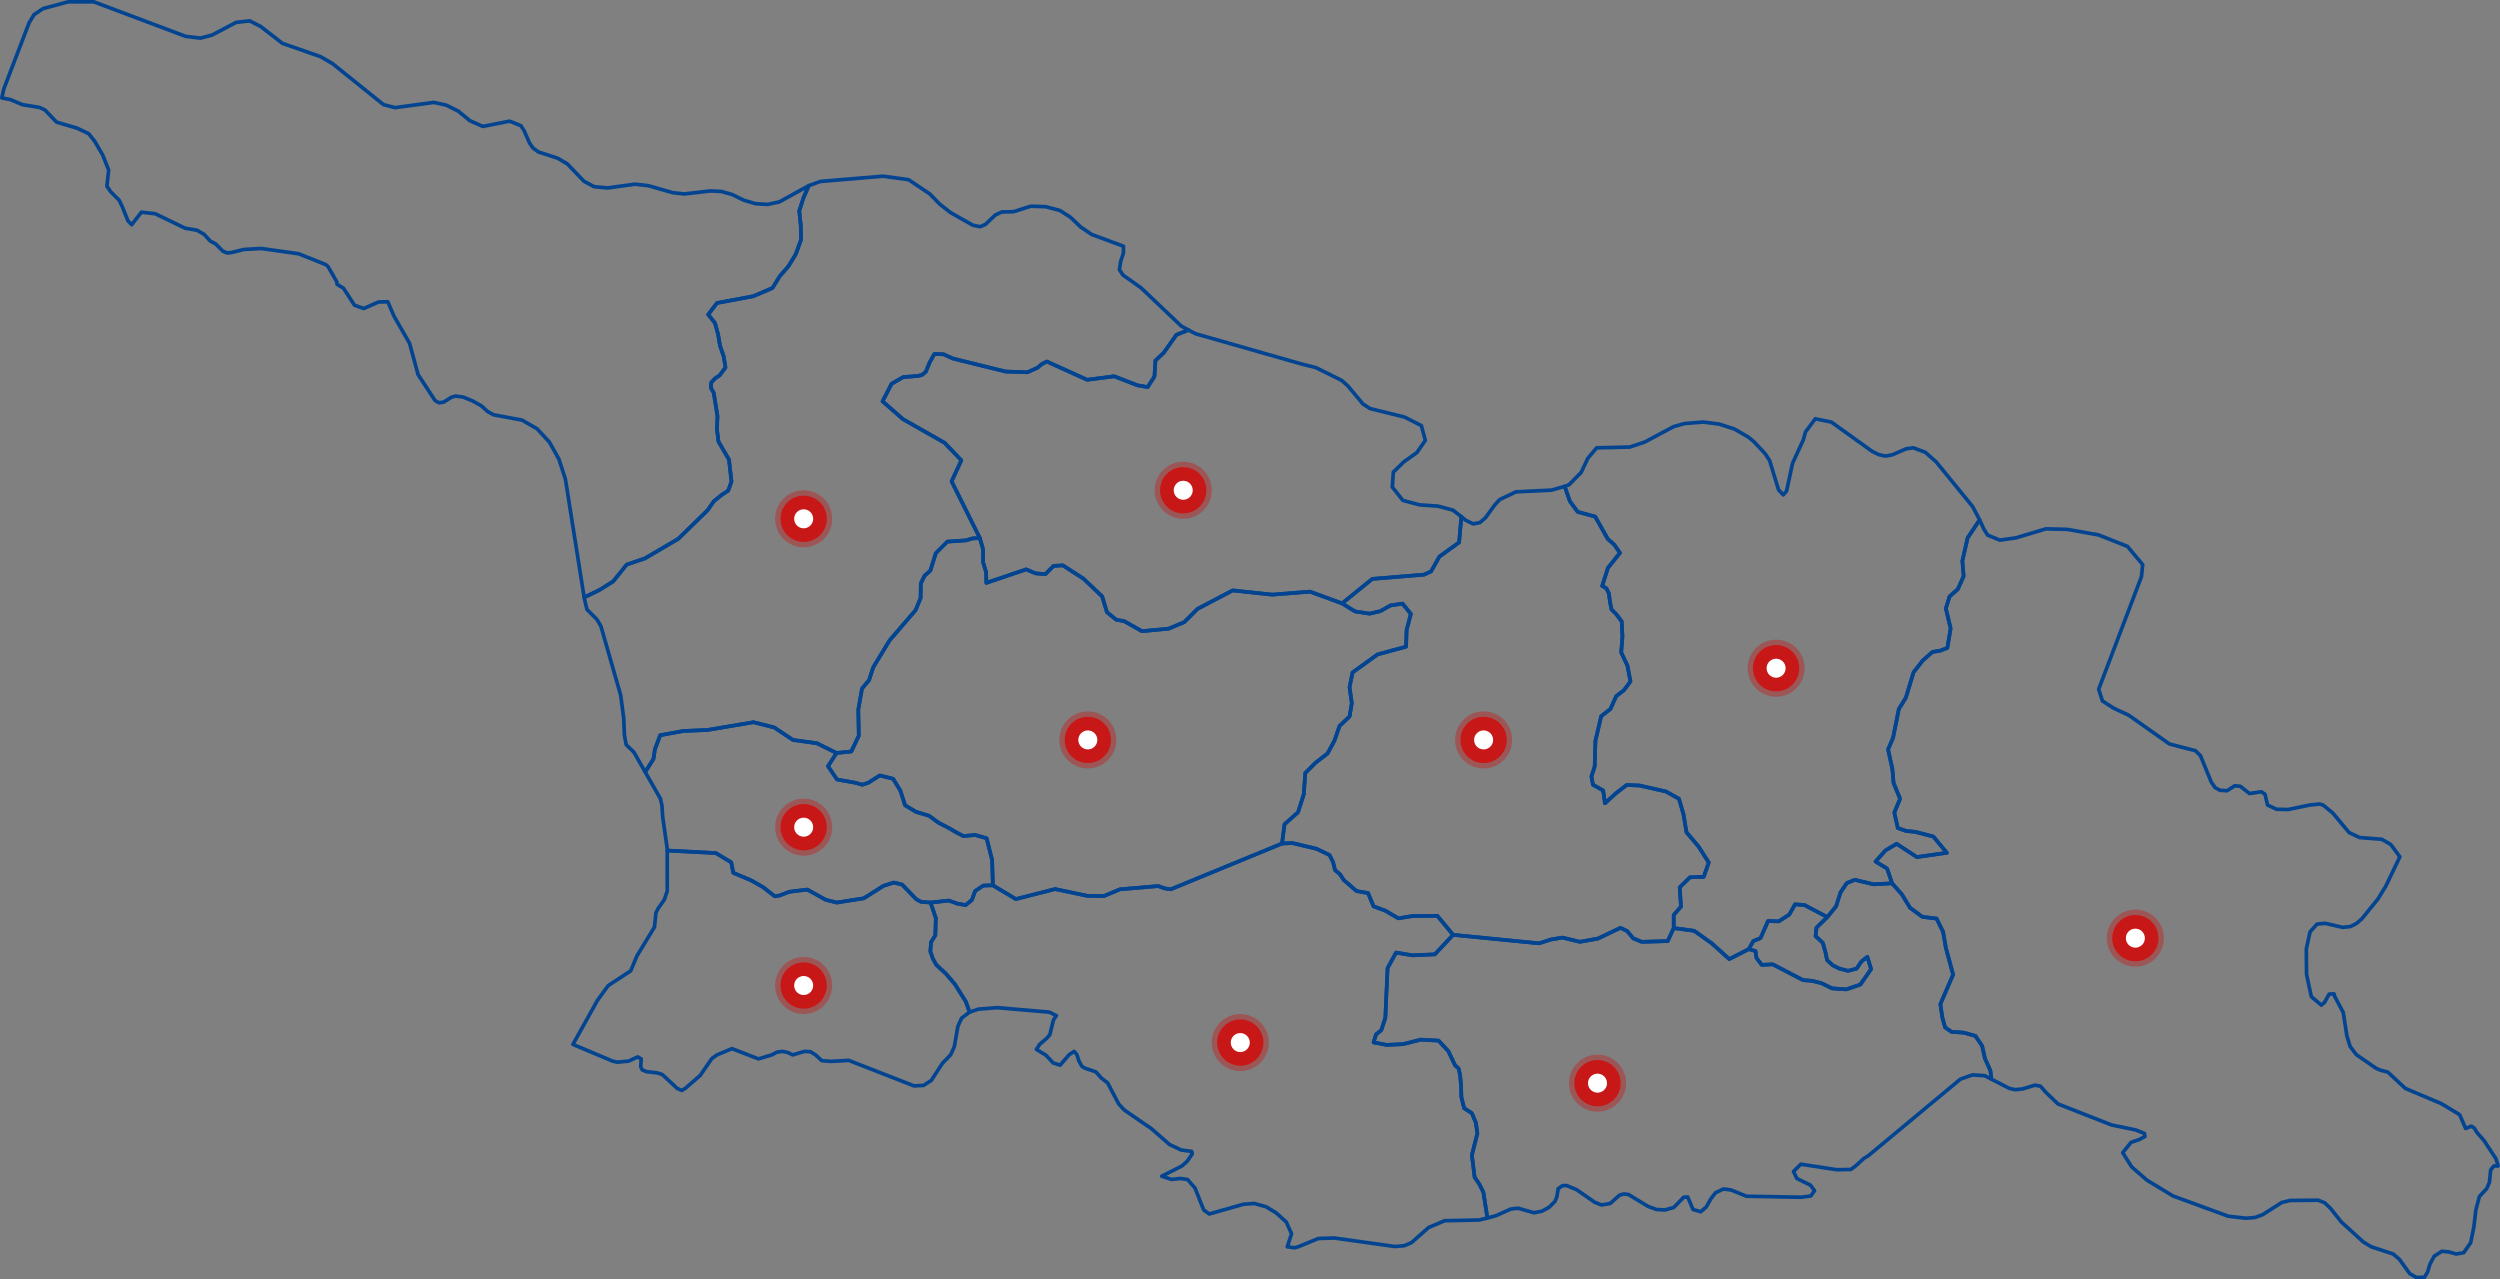 <svg id="georgia-2" xmlns="http://www.w3.org/2000/svg" viewBox="0 0 1359.5 695.711">
  <rect x="0" y="0" width="1359.5" height="695.711" fill="#808080" stroke="none"/>
  <g id="Group_956" data-name="Group 956" transform="translate(-270.5 -780.803)">
    <g id="Group_945" data-name="Group 945" transform="translate(271.5 781.803)">
      <path id="GEO3015" d="M492.366,144.776l-2.856,6.53-2.312,7.208.816,7.889.136,7.754-2.856,7.888-4.081,6.665-4.625,5.3-3.945,6.394L462.169,204.9l-19.724,3.673-4.76,6.257,3.672,4.625,1.632,5.849,1.088,6.393,2.041,5.986.951,5.984-3.128,4.217-2.448,1.632-2.177,2.312-.136,2.992,1.5,2.584,2.041,12.651-.273,7.208.817,6.665,5.713,9.793,1.36,11.97-1.768,4.9-3.536,2.312-4.217,3.4-3.536,5.032-15.915,15.507-18.09,10.609-9.93,3.4L386,359.962l-7.617,4.76-8.161,3.945-10.2-64.338-3.536-10.882-5.169-9.25-6.665-7.208-8.3-4.761-15.369-2.856-3.4-1.9-3.265-2.992-4.9-2.721-5.033-2.041-4.08-.543-2.312.68-4.08,2.584-2.584.408-2.177-1.224L279.9,247.472l-4.626-17-8.433-14.691-3.4-7.888-5.033.136-8.025,3.536-5.033-1.768-5.984-9.249-3.537-2.177-.136-1.36-4.76-8.3-1.361-1.088-14.69-5.849-20.268-2.856-9.522.544-6.529,1.632-2.448.272-2.312-.951-3.945-3.945-2.992-1.632-3.4-3.673-3.809-2.175-6.393-1.088-16.323-7.889-7.481-.817-5.3,6.8-2.041-2.177-2.992-7.481-1.768-3.672-4.625-4.625-2.041-2.992.953-8.842-3.265-8.161-4.353-7.481-3.264-4.08L94.5,113.491l-11.154-3.264-6.393-6.665-2.992-1.36-9.249-1.5-6.394-2.721-4.76-.953,1.088-4.9,13.738-35.91,2.721-4.489L76,48.472,89.6,44.8h14.011l49.92,18.771,8.025.953,6.257-1.632,13.194-6.938,7.345-.816,5.849,2.992,11.97,9.25,20.676,7.208L233.38,78.4l27.749,22.307,6.257,1.632,21.083-2.856,6.8,1.5,6.529,3.265,6.257,5.169,7.073,3.129,14.555-2.856,6.121,2.448,1.768,2.721,2.856,6.529,1.9,2.856,2.992,2.177,10.474,3.4,5.3,3.128,8.978,9.386,5.576,2.992L383,146l14.826-2.04,7.345.816,13.194,3.809,6.393.68,14.011-1.632,5.984.273,5.85,1.631L457,152.665l6.393,1.9,6.529.408,6.394-1.36,16.05-8.842Z" transform="translate(-53.559 -44.8)" fill="none" stroke="#034491" stroke-linecap="round" stroke-linejoin="round" stroke-width="2"/>
      <path id="GEO3027" d="M529.424,491.24l2.857,8.434-.273,9.385-2.312,3.673-.407,5.033,1.36,3.944,1.9,3.4,5.306,4.9,4.76,5.577L548.6,545.1l2.041,5.714-4.353,3.264-2.04,4.489-1.905,11.017-2.04,4.489-4.489,4.625-5.986,9.25-4.216,2.72-5.169.273-35.5-13.875-9.93.544-4.76-.407-3.4-3.129L464,572.309l-3.128-.136-6.394,1.9-2.856-1.36-2.856-.544-2.857.408-2.856,1.5-7.208,2.177-14.418-5.577-8.162,3.4-2.856,2.041-6.257,9.114-8.161,7.073-1.9,1.088-2.449-1.088-8.025-7.481-2.72-.953-5.986-.68-2.312-.951-.816-1.769.272-4.216-1.9-1.088-5.033,2.312-6.121.544-2.448-.544-21.628-9.114,13.33-23.94,5.85-8.025,12.241-8.025,3.4-8.161,9.522-15.643.816-7.888,1.224-2.312,3.265-4.625,1.632-4.761V462.948l26.388,1.36,8.434,5.033,1.088,5.713,9.929,4.216,6.393,3.673,6.257,4.9,2.585-.407,5.3-2.041,9.793-1.224,10.066,5.577,5.984,1.5,14.691-2.312,10.746-6.8,5.577-1.768,4.489,1.088,7.753,8.025,2.585,1.36,5.169.408Z" transform="translate(-24.374 -1.426)" fill="none" stroke="#034491" stroke-linecap="round" stroke-linejoin="round" stroke-width="2"/>
      <path id="GEO3028" d="M474.585,416.457l-4.625,7.208,4.9,7.21,9.929,1.768,3.809,1.088,3.264-1.088,6.257-3.945,7.21,1.768,3.945,6.393,2.584,8.025,5.85,3.537,7.208,2.175,5.169,3.809,5.577,2.856,3.945,2.312,3.945,2.041,6.529-.544,6.121,1.768,2.992,11.834.408,13.738-5.169.136-4.489,2.992-1.768,4.9-3.4,2.72-4.625-.816-4.489-1.632-9.929,1.088-5.169-.408-2.585-1.36L510.223,488l-4.489-1.088-5.577,1.768-10.746,6.8L474.72,497.8l-5.984-1.5-10.066-5.576-9.793,1.224-5.3,2.04-2.585.408-6.257-4.9-6.393-3.672-9.929-4.216L417.32,475.9l-8.434-5.033L382.5,469.5v-1.087l-2.448-17.14-.408-6.256-.816-3.673-8.3-14.554,4.489-7.074.816-5.3,2.856-7.617,12.65-2.313,13.058-.543,25.028-4.217,11.29,2.856,10.2,6.8,12.921,1.768,10.746,5.3Z" transform="translate(-20.679 -7.984)" fill="none" stroke="#034491" stroke-linecap="round" stroke-linejoin="round" stroke-width="2"/>
      <path id="GEO3029" d="M669.086,214.351l-6.529,2.584-6.937,9.793-4.489,4.217-.544,8.705-3.672,5.713-5.577-.953-12.65-4.9L614,241.419l-21.9-9.929-2.721,1.36-2.448,2.041-5.441,2.448-11.834-.408-28.7-7.073-5.033-2.312-5.033-.137-2.584,4.626-2.041,5.032-2.177,1.768-2.448.544-7.617.544-6.393,3.673-4.9,9.521,11.018,9.658L536.465,275.7l9.114,9.522-5.3,11.426,15.371,30.877-3.945.136-3.673,1.088-10.065.68-6.257,6.257-2.992,9.522-3.129,2.721-2.041,4.216-.136,8.025-2.721,6.529-14.145,16.459L497.7,397.708l-2.312,7.073-3.809,4.489-2.04,11.426.272,14.282-4.081,8.569-8.025.817-10.746-5.306-12.921-1.768-10.2-6.8-11.29-2.856-25.028,4.217-13.058.544-12.65,2.312-2.856,7.617-.816,5.3-4.489,7.074-6.121-10.746-4.216-4.081-.952-5.169-.408-9.386-1.631-12.377L349.572,375.4l-2.177-3.673-5.441-5.44-1.5-6.53,8.161-3.945,7.617-4.76,7.345-9.113,9.93-3.4,18.09-10.609,15.915-15.507,3.536-5.032,4.217-3.4,3.536-2.312,1.768-4.9-1.36-11.97-5.713-9.793-.817-6.665.273-7.208-2.041-12.651-1.5-2.584.136-2.992,2.177-2.312,2.448-1.632,3.128-4.217-.951-5.984-2.041-5.986-1.088-6.393-1.632-5.849-3.672-4.625,4.76-6.257,19.724-3.672,10.473-4.489,3.945-6.394,4.625-5.3,4.081-6.665,2.856-7.888-.136-7.754-.816-7.889,2.312-7.208,2.856-6.53,6.257-2.312L503,130.7l13.874,1.9,11.562,7.754,5.3,5.441,5.85,4.625,12.241,6.937,3.945.816,2.857-1.224,5.441-5.169,3.536-1.632,6.393-.136,9.385-2.992,8.025.272,7.754,2.041L604.885,153l5.713,5.441,5.849,3.945,17.276,6.393v3.672l-1.5,4.625-.68,4.489,1.9,2.856,9.929,7.074,21.765,20.675,3.945,2.177Z" transform="translate(-23.798 -35.89)" fill="none" stroke="#034491" stroke-linecap="round" stroke-linejoin="round" stroke-width="2"/>
      <path id="GEO3030" d="M740.141,344.524l7.073,4.353L755.1,350.1l5.849-1.361,5.577-3.128,6.529-.953,4.489,5.577-2.312,8.842-.271,8.977-15.507,4.217-13.6,9.793-1.632,8.025,1.224,8.705-1.224,7.21-5.441,5.169-2.721,7.889-3.808,7.073-6.53,5.033-5.576,5.577-.817,11.562L716.2,458.1l-7.345,6.529-1.36,10.474L646.965,500l-3.4-.544-3.4-1.224L619.353,500l-8.705,3.673-9.114-.136-17.411-3.673L562.768,505.3l-12.514-7.481-.408-13.738-2.992-11.834-6.121-1.768-6.529.544-3.945-2.041-3.945-2.312-5.577-2.856-5.169-3.809-7.208-2.175-5.85-3.537-2.584-8.025-3.945-6.393-7.21-1.768-6.257,3.945-3.264,1.088-3.809-1.088-9.929-1.768-4.9-7.21,4.625-7.208,8.025-.817,4.081-8.569-.272-14.282,2.04-11.426,3.809-4.489,2.312-7.073,8.842-14.555L508.222,348.2l2.721-6.529.136-8.025,2.041-4.216,3.129-2.721,2.992-9.522,6.257-6.257,10.065-.68,3.673-1.088,3.945-.136,1.768,6.257v6.937l1.632,5.3.136,5.85,21.628-7.345,5.169,2.175,5.3.408,4.489-4.489,5.033-.272,11.153,7.208,10.2,9.658,2.585,8.569,5.033,4.082,4.352.816,9.658,5.441,14.555-1.361,8.433-3.536,7.21-7.21,19.18-10.065,21.491,2.312,20.539-1.632Z" transform="translate(-11.334 -17.392)" fill="none" stroke="#034491" stroke-linecap="round" stroke-linejoin="round" stroke-width="2"/>
      <path id="GEO3033" d="M1039.715,604.171l-.544-4.625-2.992-6.664-1.5-6.8-3.673-5.441-6.393-1.768-6.53-.408-3.536-2.448-1.5-5.3-1.088-7.345,6.937-16.05-3.945-14.555-1.5-8.705-3.536-7.21-7.753-.951-6.666-4.9-4.489-7.345-5.3-5.984-2.721-8.025-6.257-3.809,5.3-5.984,6.121-3.673,11.017,7.21,16.323-2.312-7.345-8.842-9.929-2.584-4.761-.408-4.625-1.632-1.9-8.434,3.128-7.481-3.536-8.569-.68-7.753-2.312-10.474,2.721-6.393,3.128-15.642,3.809-6.121,4.216-13.874,4.9-6.257,5.3-4.762,4.216-.68,3.945-1.5,1.768-10.61-2.584-10.882,2.04-6.53,4.489-3.944,3.129-7.074-.68-8.3,2.856-12.514,6.529-9.793,2.312,5.032,2.041,3.265,6.664,2.721,8.706-1.224,16.322-4.9,11.562.273,17,2.992,15.779,6.257,8.3,9.929-.68,6.53-23.26,61.21,2.041,6.393,6.121,3.945,8.161,3.809,22.172,15.642,14.147,3.672,2.72,2.721,5.85,14.282,2.04,2.993,2.721,1.5,3.809.273,4.216-2.721,2.992.272,5.033,3.945,6.393-.951,2.041,1.36,1.36,5.849,4.9,2.312,6.257.136,11.834-2.448,5.3-.544,1.9.544,5.306,4.353,8.841,10.609,5.713,2.721,12.106.953,4.9,2.856,4.9,6.665-7.617,15.914-4.353,7.074-8.705,10.746-2.992,2.584-3.265,1.632-4.216.408-9.386-2.177-4.489.408-3.808,4.216-2.041,9.385.136,13.739,2.585,12.106,5.442,4.625,1.768-1.5,2.448-4.489,2.721-.136.407,1.5,4.625,8.705L1233,580.5l1.768,5.849,3.4,4.489,10.609,7.345,2.449,1.088,4.081,1.088,9.522,8.841,19.587,8.3,9.929,5.984,3.265,7.481,3.129-1.224,1.631,1.088,1.361,2.312,3.945,4.489,6.393,9.793,1.224,3.945h-2.312l-1.768,2.177-.68,6.8-1.5,3.4-3.945,4.216-1.9,7.21-1.088,9.249-1.768,8.705-3.809,5.441-4.08.68-3.809-1.088-3.945-.408-4.216,2.721-2.312,4.353-1.224,4.216-1.768,2.856-4.353.136-3.672-2.175-5.577-7.754-3.4-2.856-11.97-3.945-4.216-2.585-11.97-10.882-5.849-7.344-3.265-3.129-3.536-1.36-15.235.136-4.489,1.088-10.473,6.665-4.08,1.5-4.9.408-9.658-1.088-30.061-11.017-14.145-8.569-8.3-7.21-4.9-7.754,4.488-5.576,4.626-1.632,2.992-1.632-.273-1.632-4.76-1.9-13.194-2.721L1075.9,617.637l-6.53-6.257-2.992-3.4-2.992-.544-6.665,2.041-4.08.407-3.128-.68Z" transform="translate(42.204 -18.325)" fill="none" stroke="#034491" stroke-linecap="round" stroke-linejoin="round" stroke-width="2"/>
      <path id="GEO3034" d="M1049.212,305.191l-6.529,9.794-2.856,12.514.68,8.3-3.128,7.073-4.489,3.945-2.041,6.53,2.585,10.882-1.768,10.609-3.945,1.5-4.217.68-5.3,4.762-4.9,6.257-4.216,13.874-3.809,6.121-3.128,15.642-2.721,6.393,2.312,10.474.68,7.753,3.537,8.569-3.129,7.481,1.9,8.434,4.626,1.632,4.76.408,9.929,2.584,7.345,8.842-16.322,2.312-11.019-7.21-6.12,3.673L992.627,491l6.257,3.809,2.721,8.025-10.066.544-10.2-2.449-4.352,1.769-3.4,5.032-2.448,7.618-4.761,5.849L954,514.665l-5.169-.408-3.129,5.577-5.713,3.672-5.849-.136-4.081,9.249-3.945,1.632-2.448,4.353-10.61,5.44-9.522-8.569-9.521-6.8-11.154-1.5v-7.074l3.945-4.625-.68-10.473,5.577-5.441,7.481-.272,2.72-7.754-5.44-8.569-6.665-7.889-1.632-9.793-2.448-8.434-7.073-3.945-14.419-3.264-6.937-.273-5.849,4.489-5.986,5.441-.951-6.938-5.577-3.128-.816-4.489,1.768-5.44.407-14.011,3.129-13.33,5.033-3.945,3.128-6.937,4.217-3.265,3.536-4.76-1.632-8.569-3.4-7.21.68-8.705-.408-8.162-2.856-3.808-2.72-2.721-.817-4.216-.544-4.353-1.36-2.856-2.312-1.36,3.128-9.795,6.53-8.161-3.129-4.489-3.536-3.128-6.8-12.106-9.522-2.585-4.216-5.713-2.856-8.161,2.312-.817,6.665-6.8,3.672-7.753,4.762-5.577,17.954-.408,8.161-2.72,15.779-8.434,5.849-1.632,10.2-.817,8.569,1.088,8.434,2.721,7.481,4.353,3.129,2.584,5.984,6.393,2.448,3.673,4.9,16.05,2.584,2.721,1.769-2.041,3.264-15.1,5.85-12.787,1.224-4.352,5.3-7.074,8.705,1.768,22.172,15.915,3.536,1.768,3.673.817,3.808-.68,7.481-3.265,3.945-.544,6.53,2.448,5.849,5.169,19.859,24.348,3.809,7.21Z" transform="translate(26.314 -23.49)" fill="none" stroke="#034491" stroke-linecap="round" stroke-linejoin="round" stroke-width="2"/>
      <path id="GEO3035" d="M802.236,307.96l-1.224,14.011-10.746,7.754-4.488,8.025-3.809,1.768-28.156,2.312-16.459,13.33-17.411-6.393L699.4,350.4l-21.491-2.312-19.18,10.065-7.21,7.21-8.433,3.536-14.555,1.361-9.658-5.441L614.526,364l-5.033-4.082-2.585-8.569-10.2-9.658-11.153-7.208-5.033.272-4.489,4.489-5.3-.408-5.169-2.175-21.628,7.345-.136-5.85-1.632-5.3v-6.937l-1.768-6.257-15.371-30.877,5.3-11.426-9.114-9.522L498.5,254.912l-11.018-9.658,4.9-9.521,6.393-3.673,7.617-.544,2.448-.544,2.177-1.768,2.041-5.032,2.584-4.626,5.033.137L525.7,222l28.7,7.073,11.834.408,5.441-2.448,2.448-2.041,2.721-1.36,21.9,9.929,14.691-1.9,12.65,4.9,5.577.953,3.672-5.713.544-8.705,4.489-4.217,6.937-9.793,6.529-2.584,3.945,2.04,57.673,16.459,7.618,1.9,14.01,6.938,3.4,2.992,8.3,9.929,3.808,2.448,18.771,4.626,9.114,4.625,2.177,8.025-4.625,6.664-7.074,5.033-5.713,5.577-.544,8.161,5.713,7.21,9.114,2.448,9.93.68,8.161,2.177,4.625,3.536Z" transform="translate(-8.547 -28.028)" fill="none" stroke="#034491" stroke-linecap="round" stroke-linejoin="round" stroke-width="2"/>
      <path id="GEO3036" d="M956.966,496.381l-5.849,5.713-.544,4.625,3.945,3.672,1.36,4.762.953,4.625,3.128,2.856,3.536,1.768,4.762,1.224,4.625-1.224,2.585-3.809,3.264-2.584,2.041,6.664-5.849,8.434-7.618,2.585-7.753-.544-5.85-2.856-4.9-1.224-5.033-.408-16.459-8.569-5.984.272-2.857-3.672-.544-3.809-3.673-1.088,2.449-4.352,3.945-1.632,4.081-9.249,5.849.136,5.713-3.672,3.128-5.577,5.169.407,12.378,6.53Z" transform="translate(35.723 1.323)" fill="none" stroke="#034491" stroke-linecap="round" stroke-linejoin="round" stroke-width="2"/>
      <path id="GEO3037" d="M1011.372,479.271l5.3,5.984,4.489,7.345,6.665,4.9,7.753.951,3.536,7.21,1.5,8.705,3.945,14.555-6.937,16.05,1.088,7.345,1.5,5.3,3.536,2.448,6.53.408,6.393,1.768,3.673,5.441,1.5,6.8,2.992,6.665.544,4.625-3.672-1.9-6.665-.408-6.529,2.312L998.449,627.4l-2.448,1.5-4.625,4.216-2.449,1.768-7.617.137-19.587-2.993-3.945,3.945,1.768,3.809,7.481,3.672,2.177,2.993-2.041,2.857-5.3.68-29.653-.544-8.434-3.4-4.081-.544-4.353,2.04-2.584,3.4-2.448,4.353-2.993,2.585-4.216-1.225-2.857-6.8-2.177.136-5.44,5.577-4.9,1.36-4.489-.273-4.489-1.631L868,648.482l-2.585-.272-2.312.68-5.033,4.489-4.76.816-3.673-1.5-9.794-6.8-5.577-2.312-2.175.136-2.312,1.632-.681,4.352-1.087,2.585-3.129,3.128L820.94,657.6l-4.353.817-8.569-2.449-3.944.408-8.162,3.672-4.625,1.225-2.177-14.011-2.175-4.353-2.585-3.808-1.5-11.97,2.993-11.834-.817-5.849-2.177-5.169-4.216-2.721-1.5-6.121-.137-5.984-.544-5.849-.816-3.673-1.9-1.632-3.673-7.753-5.3-5.713-9.658-.544-9.658,2.448-8.978.408L729.4,565.78l1.36-4.352,2.856-2.312,2.177-6.665,1.224-27.069,4.625-8.432,8.978,1.5,12.106-.544,9.93-10.609,46.792,4.625,6.257-2.041,6.393-1.088,9.522,2.312,9.793-1.768,12.242-5.849,3.673,1.768,3.264,3.945,4.625,1.9,14.147-.407,3.265-7.074,11.154,1.5,9.521,6.8,9.522,8.569,10.61-5.441,3.672,1.088.544,3.809,2.857,3.672,5.984-.272,16.459,8.569,5.033.408,4.9,1.224,5.849,2.856,7.753.544,7.618-2.585,5.849-8.434-2.041-6.664-3.264,2.584-2.585,3.809-4.625,1.224-4.76-1.224-3.537-1.768-3.128-2.856-.953-4.625-1.36-4.762-3.945-3.672.544-4.625,5.849-5.713,4.761-5.849,2.448-7.618,3.4-5.033,4.352-1.768,10.2,2.449,10.066-.544Z" transform="translate(16.547 0.07)" fill="none" stroke="#034491" stroke-linecap="round" stroke-linejoin="round" stroke-width="2"/>
      <path id="GEO3038" d="M795.306,509.171l-9.93,10.609-12.106.544-8.978-1.5-4.625,8.432-1.224,27.069L756.267,561l-2.856,2.312-1.36,4.352,7.073,1.361,8.978-.408,9.658-2.448,9.658.544,5.3,5.713,3.672,7.753,1.905,1.632.816,3.673.544,5.849.136,5.984,1.5,6.121,4.216,2.721,2.177,5.169.817,5.849-2.993,11.834,1.5,11.97,2.584,3.808,2.177,4.353,2.177,14.011-4.489,1.087-18.771.408-8.705,3.673-9.385,8.3-3.945,1.632-5.033.408-32.918-4.625-8.705.272-10.882,4.489-2.041.544-3.945-.544,2.312-7.073-2.856-6.394L699,660.291l-5.441-3.265-6.393-1.768-5.849.407-18.635,5.306-2.992-2.177-4.761-11.97L650.85,642.2l-4.081-.544-4.489.544-5.44-1.768,11.017-5.577,2.856-2.585,2.721-3.944-.273-1.361-5.849-.816-6.257-2.993-9.793-8.569-14.826-10.2-2.992-3.265L607.459,589.7l-3.4-2.585-2.992-3.4-5.986-2.04-1.631-.953-1.632-2.992-1.088-3.4-1.5-1.768-2.721,1.768-4.9,5.713-3.809-1.224-3.945-4.217-5.169-3.128,1.768-2.721,3.945-3.4,1.632-1.9,1.9-7.889,1.632-2.448-3.808-1.9-28.429-2.449-10.2.817-4.76,1.632-2.041-5.713-5.984-9.522-4.761-5.577-5.3-4.9-1.9-3.4-1.361-3.945.408-5.033,2.312-3.673.273-9.385-2.857-8.434,9.929-1.088,4.489,1.632,4.625.817,3.4-2.721,1.768-4.9,4.489-2.992,5.169-.136,12.514,7.481,21.355-5.441,17.411,3.673,9.114.136,8.705-3.672,20.811-1.769,3.4,1.225,3.4.544,60.53-24.892,5.577-.273,13.194,3.129,7.073,3.4,1.905,3.808,1.088,4.353,2.721,2.312,2.04,3.129,6.937,5.984,6.257,1.088,2.992,7.21,6.53,2.448,6.937,4.081,7.617-1.224,13.6-.136,8.569,10.338Z" transform="translate(-6.106 -1.809)" fill="none" stroke="#034491" stroke-linecap="round" stroke-linejoin="round" stroke-width="2"/>
      <path id="GEO3039" d="M897.3,523.727l-3.265,7.074-14.147.407-4.625-1.9L872,525.359l-3.672-1.768-12.243,5.849-9.793,1.768-9.521-2.312-6.394,1.088-6.257,2.041L777.331,527.4l-8.569-10.338-13.6.136-7.618,1.224-6.937-4.081-6.529-2.448-2.992-7.21-6.257-1.088-6.938-5.984-2.04-3.129-2.721-2.312-1.088-4.353-1.9-3.808-7.074-3.4-13.194-3.129-5.576.273,1.36-10.473,7.345-6.53,3.128-9.793.817-11.562,5.576-5.577,6.53-5.033,3.809-7.073,2.72-7.889,5.441-5.169,1.224-7.21-1.224-8.705,1.632-8.025,13.6-9.793L751.76,370.7l.271-8.977,2.312-8.842-4.489-5.577-6.529.953-5.577,3.128-5.849,1.361-7.889-1.224-7.073-4.353,16.459-13.33,28.156-2.312,3.809-1.768,4.488-8.025,10.746-7.754,1.225-14.011,2.448,2.041,3.945,1.9,3.672-.68,2.992-2.584,5.033-6.938,2.721-2.992,8.842-4.216,19.451-.953,7.073-2.04,2.856,8.161,4.216,5.713,9.522,2.584,6.8,12.107,3.536,3.128,3.129,4.489-6.53,8.161-3.128,9.793,2.312,1.361,1.36,2.856.544,4.352.816,4.217,2.721,2.721,2.856,3.808.408,8.162-.68,8.705,3.4,7.208,1.632,8.569-3.537,4.761-4.216,3.264-3.128,6.938-5.033,3.945-3.129,13.33-.407,14.01-1.768,5.441.816,4.489,5.577,3.128.951,6.937,5.986-5.44,5.849-4.489,6.937.272,14.418,3.265,7.074,3.945,2.448,8.434,1.632,9.793,6.665,7.889,5.44,8.569-2.721,7.753-7.481.273-5.576,5.44.68,10.474-3.945,4.625v7.073Z" transform="translate(11.868 -20.038)" fill="none" stroke="#034491" stroke-linecap="round" stroke-linejoin="round" stroke-width="2"/>
    </g>
    <g id="Group_946" data-name="Group 946" transform="translate(1061.772 1167.654)">
      <circle id="Ellipse_18" data-name="Ellipse 18" cx="15.515" cy="15.515" r="15.515" transform="translate(0 0)" fill="#c81717" opacity="0.4"/>
      <circle id="Ellipse_19" data-name="Ellipse 19" cx="12.593" cy="12.593" r="12.593" transform="translate(2.922 2.923)" fill="#c81717"/>
      <circle id="Ellipse_20" data-name="Ellipse 20" cx="5.172" cy="5.172" r="5.172" transform="translate(10.343 10.345)" fill="#fff"/>
    </g>
    <g id="Group_947" data-name="Group 947" transform="translate(846.544 1167.654)">
      <circle id="Ellipse_18-2" data-name="Ellipse 18" cx="15.515" cy="15.515" r="15.515" transform="translate(0 0)" fill="#c81717" opacity="0.4"/>
      <circle id="Ellipse_19-2" data-name="Ellipse 19" cx="12.593" cy="12.593" r="12.593" transform="translate(2.922 2.923)" fill="#c81717"/>
      <circle id="Ellipse_20-2" data-name="Ellipse 20" cx="5.172" cy="5.172" r="5.172" transform="translate(10.343 10.345)" fill="#fff"/>
    </g>
    <g id="Group_948" data-name="Group 948" transform="translate(898.42 1031.895)">
      <circle id="Ellipse_18-3" data-name="Ellipse 18" cx="15.515" cy="15.515" r="15.515" transform="translate(0 0)" fill="#c81717" opacity="0.4"/>
      <circle id="Ellipse_19-3" data-name="Ellipse 19" cx="12.593" cy="12.593" r="12.593" transform="translate(2.922 2.923)" fill="#c81717"/>
      <circle id="Ellipse_20-3" data-name="Ellipse 20" cx="5.172" cy="5.172" r="5.172" transform="translate(10.343 10.345)" fill="#fff"/>
    </g>
    <g id="Group_950" data-name="Group 950" transform="translate(692.021 1215.113)">
      <circle id="Ellipse_18-4" data-name="Ellipse 18" cx="15.515" cy="15.515" r="15.515" transform="translate(0 0)" fill="#c81717" opacity="0.4"/>
      <circle id="Ellipse_19-4" data-name="Ellipse 19" cx="12.593" cy="12.593" r="12.593" transform="translate(2.922 2.923)" fill="#c81717"/>
      <circle id="Ellipse_20-4" data-name="Ellipse 20" cx="5.172" cy="5.172" r="5.172" transform="translate(10.343 10.345)" fill="#fff"/>
    </g>
    <g id="Group_951" data-name="Group 951" transform="translate(692.021 1301.205)">
      <circle id="Ellipse_18-5" data-name="Ellipse 18" cx="15.515" cy="15.515" r="15.515" transform="translate(0 0)" fill="#c81717" opacity="0.4"/>
      <circle id="Ellipse_19-5" data-name="Ellipse 19" cx="12.593" cy="12.593" r="12.593" transform="translate(2.922 2.923)" fill="#c81717"/>
      <circle id="Ellipse_20-5" data-name="Ellipse 20" cx="5.172" cy="5.172" r="5.172" transform="translate(10.343 10.345)" fill="#fff"/>
    </g>
    <g id="Group_952" data-name="Group 952" transform="translate(929.449 1332.234)">
      <circle id="Ellipse_18-6" data-name="Ellipse 18" cx="15.515" cy="15.515" r="15.515" transform="translate(0 0)" fill="#c81717" opacity="0.4"/>
      <circle id="Ellipse_19-6" data-name="Ellipse 19" cx="12.593" cy="12.593" r="12.593" transform="translate(2.922 2.923)" fill="#c81717"/>
      <circle id="Ellipse_20-6" data-name="Ellipse 20" cx="5.172" cy="5.172" r="5.172" transform="translate(10.343 10.345)" fill="#fff"/>
    </g>
    <g id="Group_953" data-name="Group 953" transform="translate(1123.706 1354.309)">
      <circle id="Ellipse_18-7" data-name="Ellipse 18" cx="15.515" cy="15.515" r="15.515" transform="translate(0 0)" fill="#c81717" opacity="0.4"/>
      <circle id="Ellipse_19-7" data-name="Ellipse 19" cx="12.593" cy="12.593" r="12.593" transform="translate(2.922 2.923)" fill="#c81717"/>
      <circle id="Ellipse_20-7" data-name="Ellipse 20" cx="5.172" cy="5.172" r="5.172" transform="translate(10.343 10.345)" fill="#fff"/>
    </g>
    <g id="Group_954" data-name="Group 954" transform="translate(1220.835 1128.656)">
      <circle id="Ellipse_18-8" data-name="Ellipse 18" cx="15.515" cy="15.515" r="15.515" transform="translate(0 0.001)" fill="#c81717" opacity="0.4"/>
      <circle id="Ellipse_19-8" data-name="Ellipse 19" cx="12.593" cy="12.593" r="12.593" transform="translate(2.922 2.924)" fill="#c81717"/>
      <circle id="Ellipse_20-8" data-name="Ellipse 20" cx="5.172" cy="5.172" r="5.172" transform="translate(10.343 10.346)" fill="#fff"/>
    </g>
    <g id="Group_955" data-name="Group 955" transform="translate(1416.195 1275.453)">
      <circle id="Ellipse_18-9" data-name="Ellipse 18" cx="15.515" cy="15.515" r="15.515" transform="translate(0 0.001)" fill="#c81717" opacity="0.4"/>
      <circle id="Ellipse_19-9" data-name="Ellipse 19" cx="12.593" cy="12.593" r="12.593" transform="translate(2.922 2.924)" fill="#c81717"/>
      <circle id="Ellipse_20-9" data-name="Ellipse 20" cx="5.172" cy="5.172" r="5.172" transform="translate(10.343 10.346)" fill="#fff"/>
    </g>
    <g id="Group_949" data-name="Group 949" transform="translate(692.021 1047.41)">
      <circle id="Ellipse_18-10" data-name="Ellipse 18" cx="15.515" cy="15.515" r="15.515" transform="translate(0 0)" fill="#c81717" opacity="0.4"/>
      <circle id="Ellipse_19-10" data-name="Ellipse 19" cx="12.593" cy="12.593" r="12.593" transform="translate(2.922 2.923)" fill="#c81717"/>
      <circle id="Ellipse_20-10" data-name="Ellipse 20" cx="5.172" cy="5.172" r="5.172" transform="translate(10.343 10.345)" fill="#fff"/>
    </g>
  </g>
</svg>
